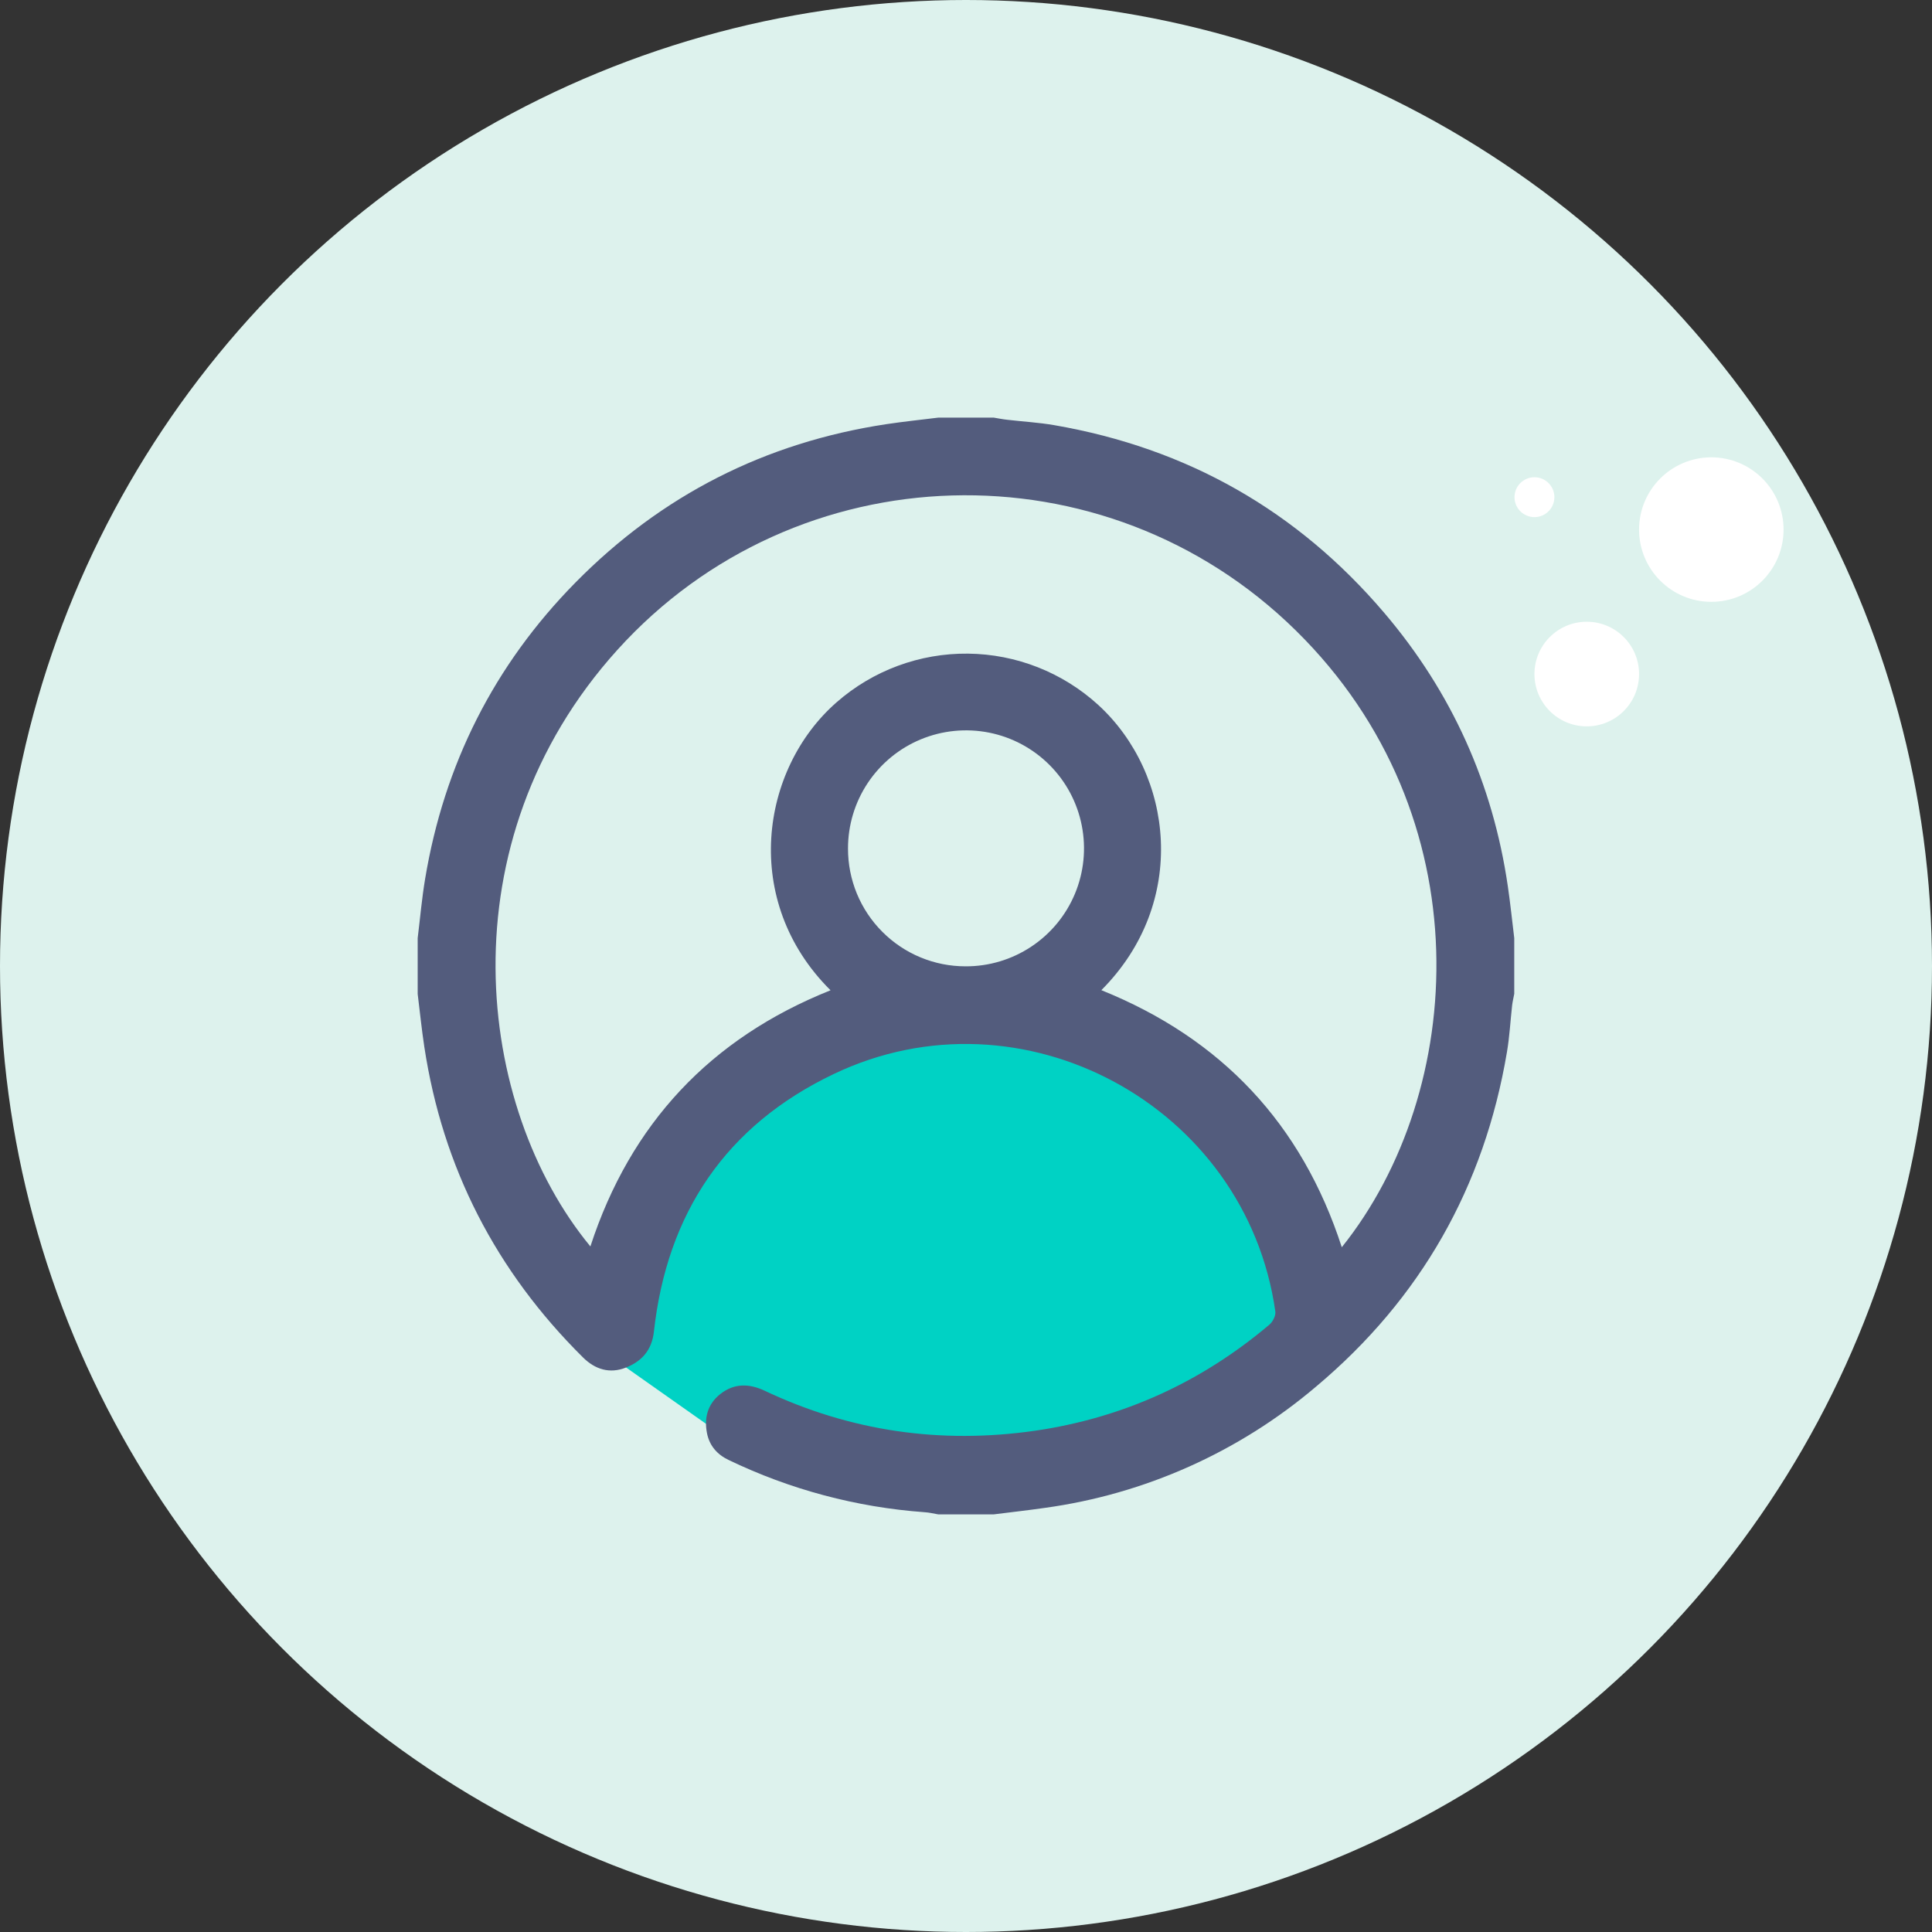 <svg width="53" height="53" viewBox="0 0 53 53" fill="none" xmlns="http://www.w3.org/2000/svg">
<rect x="0" y="0" width="53" height="53" fill="#333333" stroke="none"/>
<circle cx="26.5" cy="26.5" r="26.5" fill="#DDF2ED"/>
<path d="M35.111 32.714C34.179 31.381 30.421 28.204 30.421 28.204L26.5 27.558L20.037 29.732L17.935 32.607C17.316 33.453 17.009 34.487 17.066 35.534L17.174 37.513L19.39 39.075L27.205 40.25L33.61 38.84L36.724 36.372C36.724 36.372 35.684 33.533 35.111 32.714Z" fill="#00D2C4"/>
<path d="M25.736 11.457H27.264C27.389 11.478 27.512 11.503 27.637 11.516C28.064 11.566 28.496 11.59 28.919 11.663C32.562 12.292 35.59 14.008 37.982 16.822C39.824 18.99 40.953 21.494 41.364 24.314C41.433 24.784 41.482 25.261 41.54 25.735V27.263C41.521 27.367 41.495 27.471 41.482 27.577C41.434 28.004 41.412 28.436 41.34 28.859C40.717 32.556 38.975 35.626 36.106 38.036C33.991 39.833 31.406 40.989 28.657 41.366C28.194 41.433 27.728 41.484 27.264 41.543H25.736C25.612 41.522 25.489 41.491 25.364 41.484C23.496 41.349 21.671 40.862 19.984 40.049C19.676 39.902 19.465 39.663 19.396 39.323C19.311 38.897 19.412 38.518 19.759 38.243C20.136 37.944 20.548 37.95 20.974 38.15C23.333 39.267 25.809 39.619 28.386 39.25C30.81 38.898 32.956 37.918 34.825 36.337C34.917 36.259 35.001 36.09 34.986 35.979C34.187 30.326 28.033 26.998 22.874 29.462C19.917 30.872 18.296 33.281 17.938 36.535C17.88 37.038 17.61 37.341 17.174 37.515C16.726 37.694 16.324 37.567 15.992 37.237C13.608 34.874 12.145 32.038 11.64 28.717C11.567 28.235 11.518 27.75 11.458 27.267V25.736C11.525 25.194 11.572 24.649 11.662 24.111C12.185 20.969 13.554 18.246 15.79 15.977C18.146 13.587 20.988 12.14 24.315 11.636C24.787 11.565 25.262 11.516 25.736 11.457ZM30.213 27.163C33.516 28.494 35.712 30.836 36.809 34.215C40.228 29.952 40.715 22.38 35.55 17.298C30.311 12.144 21.845 12.391 16.933 17.832C12.165 23.113 13.043 30.369 16.196 34.193C17.295 30.824 19.491 28.482 22.784 27.166C20.324 24.724 20.852 21.101 22.952 19.264C23.948 18.392 25.231 17.917 26.555 17.931C27.879 17.945 29.151 18.446 30.129 19.339C32.195 21.233 32.611 24.76 30.213 27.163ZM26.487 26.509C27.128 26.512 27.755 26.324 28.289 25.97C28.824 25.616 29.241 25.111 29.488 24.519C29.735 23.928 29.8 23.276 29.676 22.647C29.553 22.018 29.245 21.44 28.792 20.986C28.339 20.532 27.762 20.223 27.134 20.098C26.505 19.973 25.853 20.037 25.261 20.282C24.669 20.527 24.163 20.943 23.807 21.476C23.451 22.01 23.262 22.637 23.263 23.278C23.262 23.702 23.345 24.122 23.506 24.514C23.668 24.906 23.905 25.262 24.205 25.562C24.504 25.862 24.86 26.101 25.251 26.263C25.643 26.426 26.063 26.509 26.487 26.509Z" fill="#535C7D"/>
<circle cx="43.529" cy="18.491" r="1.435" fill="white"/>
<circle cx="46.946" cy="14.528" r="1.982" fill="white"/>
<circle cx="42.094" cy="13.639" r="0.547" fill="white"/>
</svg>
